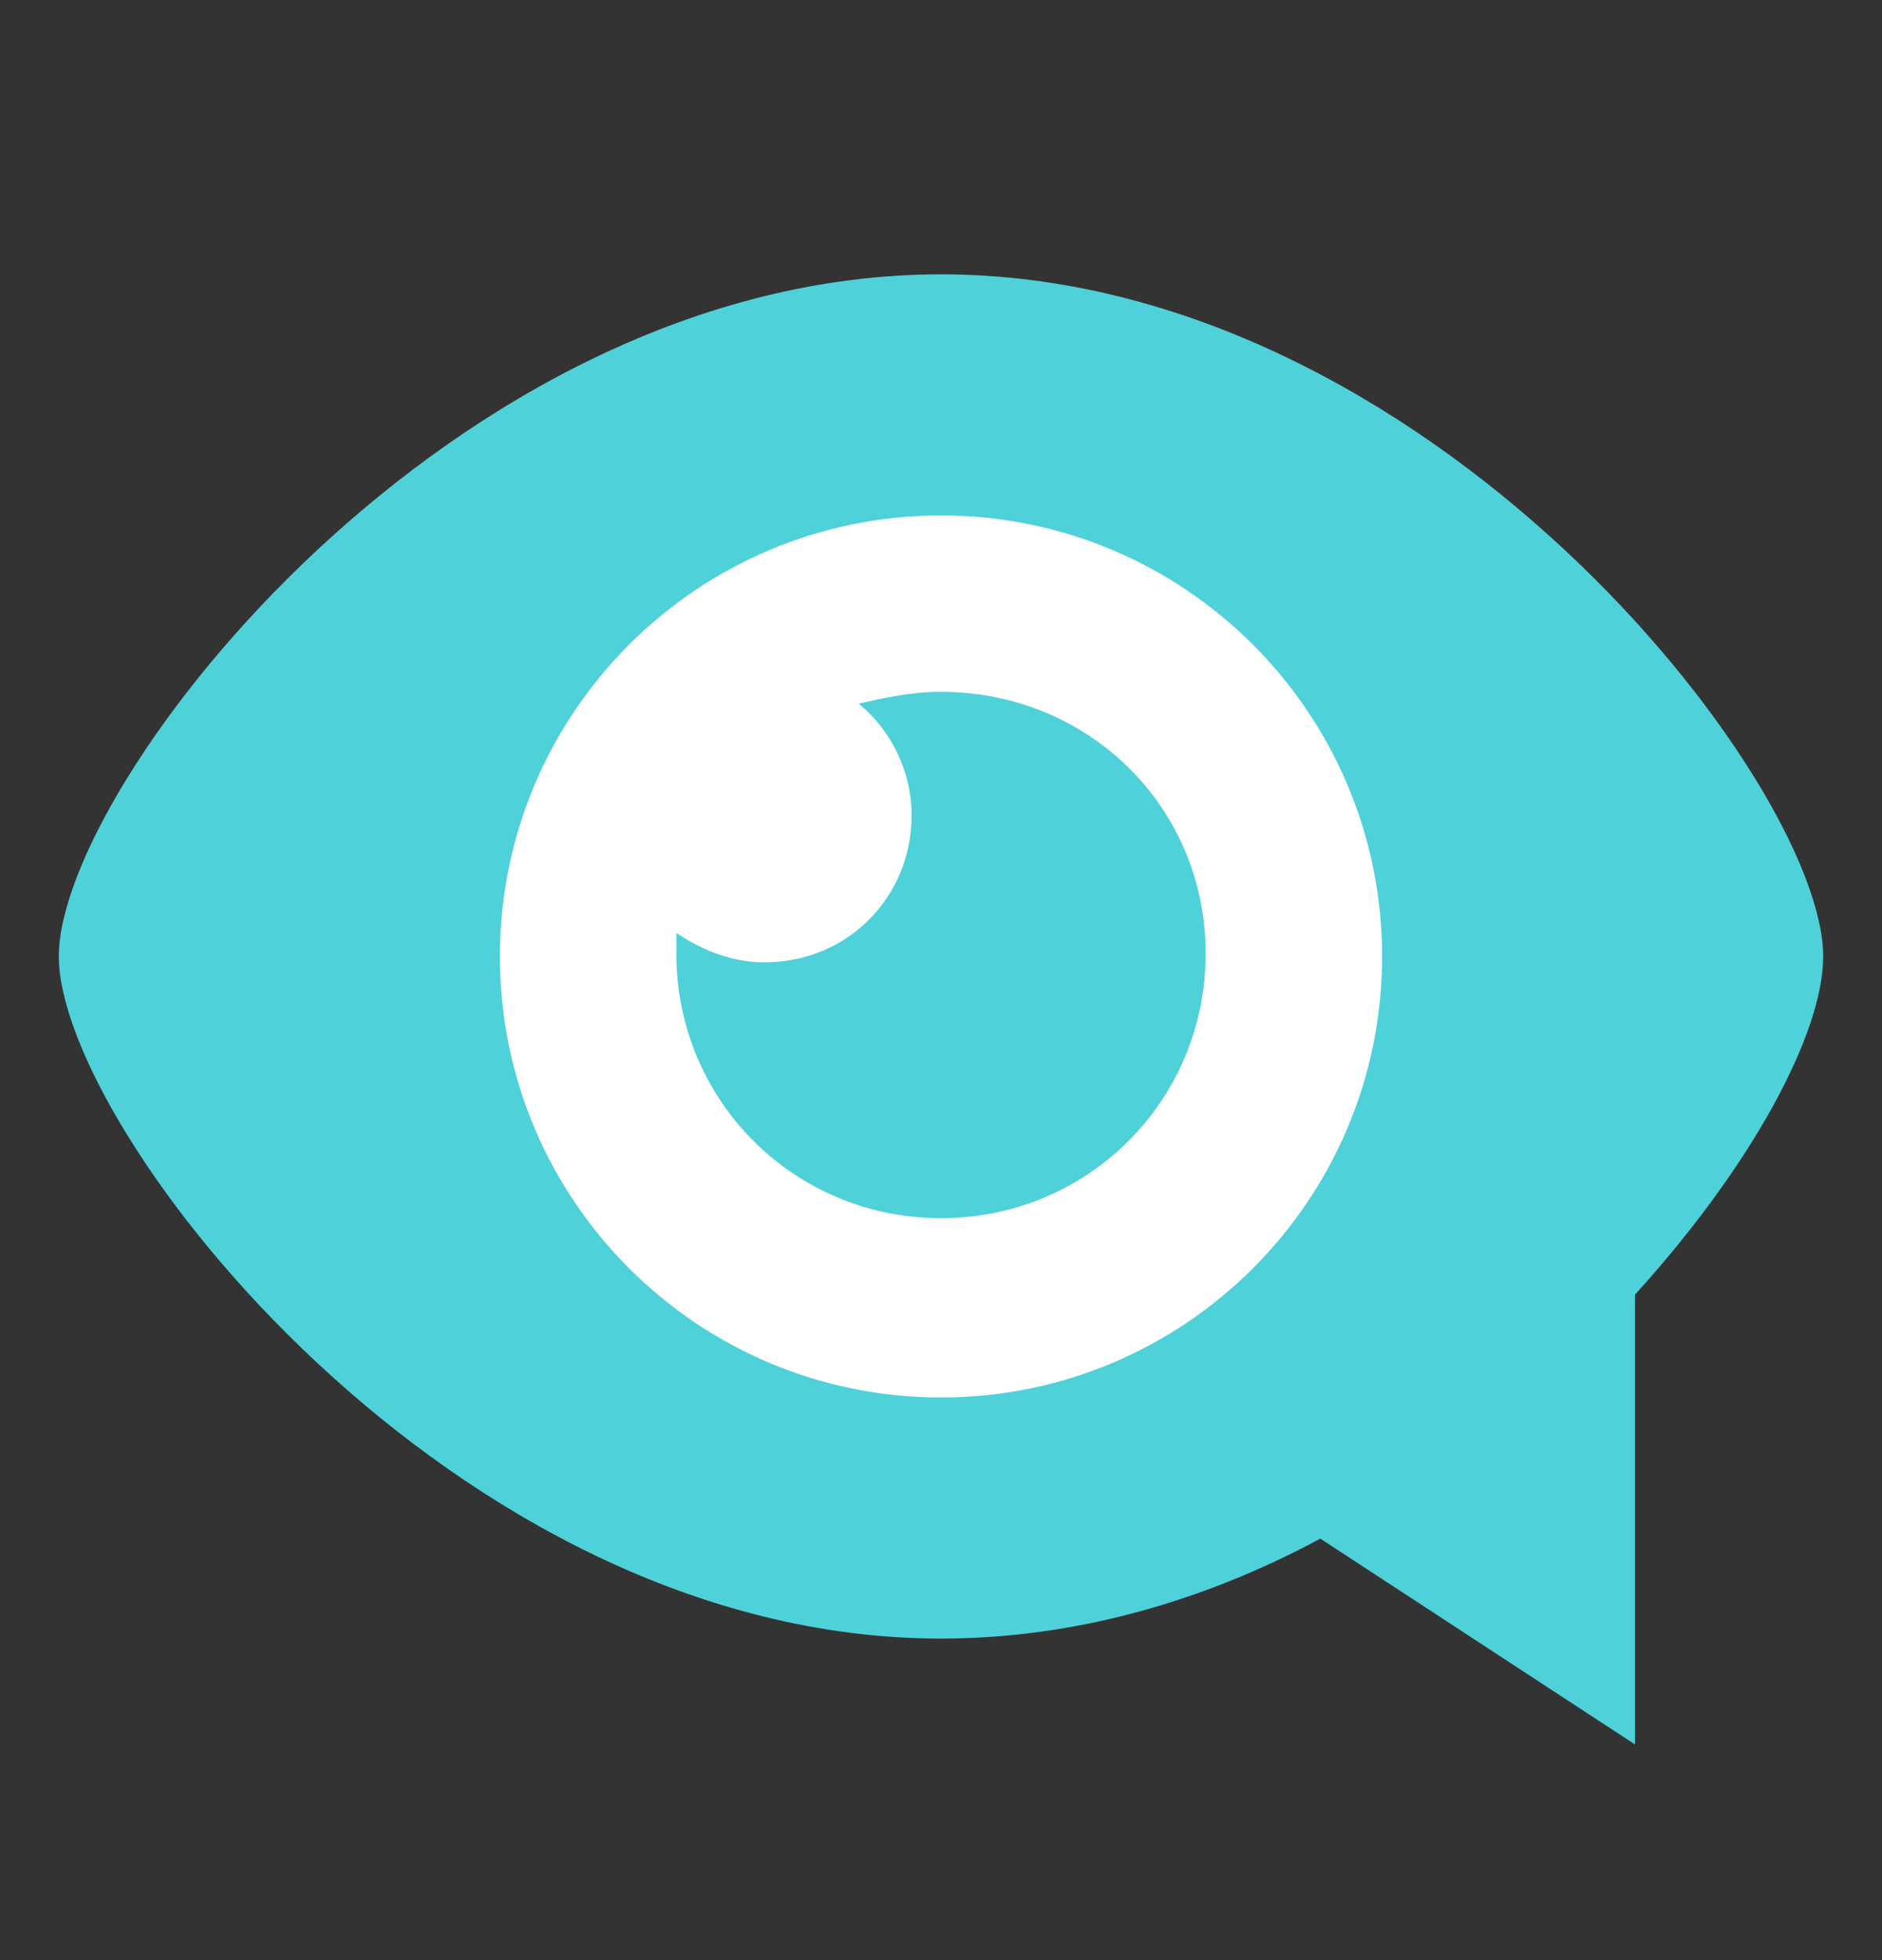 <svg width="24" height="25" viewBox="0 0 24 25" fill="none" xmlns="http://www.w3.org/2000/svg">
<rect x="0" y="0" width="24" height="25" fill="#333333" stroke="none"/>
<path d="M20.85 16.512C22.35 14.861 23.25 13.174 23.25 12.199C23.25 9.987 18.225 3.499 12 3.499C5.775 3.499 0.75 9.987 0.75 12.199C0.75 14.412 5.775 20.899 12 20.899C13.725 20.899 15.375 20.412 16.837 19.624L20.85 22.249V16.512Z" fill="#4FD1D9"/>
<path d="M12 17.824C15.107 17.824 17.625 15.306 17.625 12.199C17.625 9.093 15.107 6.574 12 6.574C8.893 6.574 6.375 9.093 6.375 12.199C6.375 15.306 8.893 17.824 12 17.824Z" fill="white"/>
<path d="M12 8.824C11.625 8.824 11.287 8.899 10.95 8.974C11.363 9.312 11.625 9.837 11.625 10.399C11.625 11.449 10.8 12.274 9.75 12.274C9.338 12.274 8.963 12.124 8.625 11.899V12.162C8.625 14.037 10.125 15.537 12 15.537C13.875 15.537 15.375 14.037 15.375 12.162C15.375 10.287 13.875 8.824 12 8.824Z" fill="#4FD1D9"/>
</svg>
